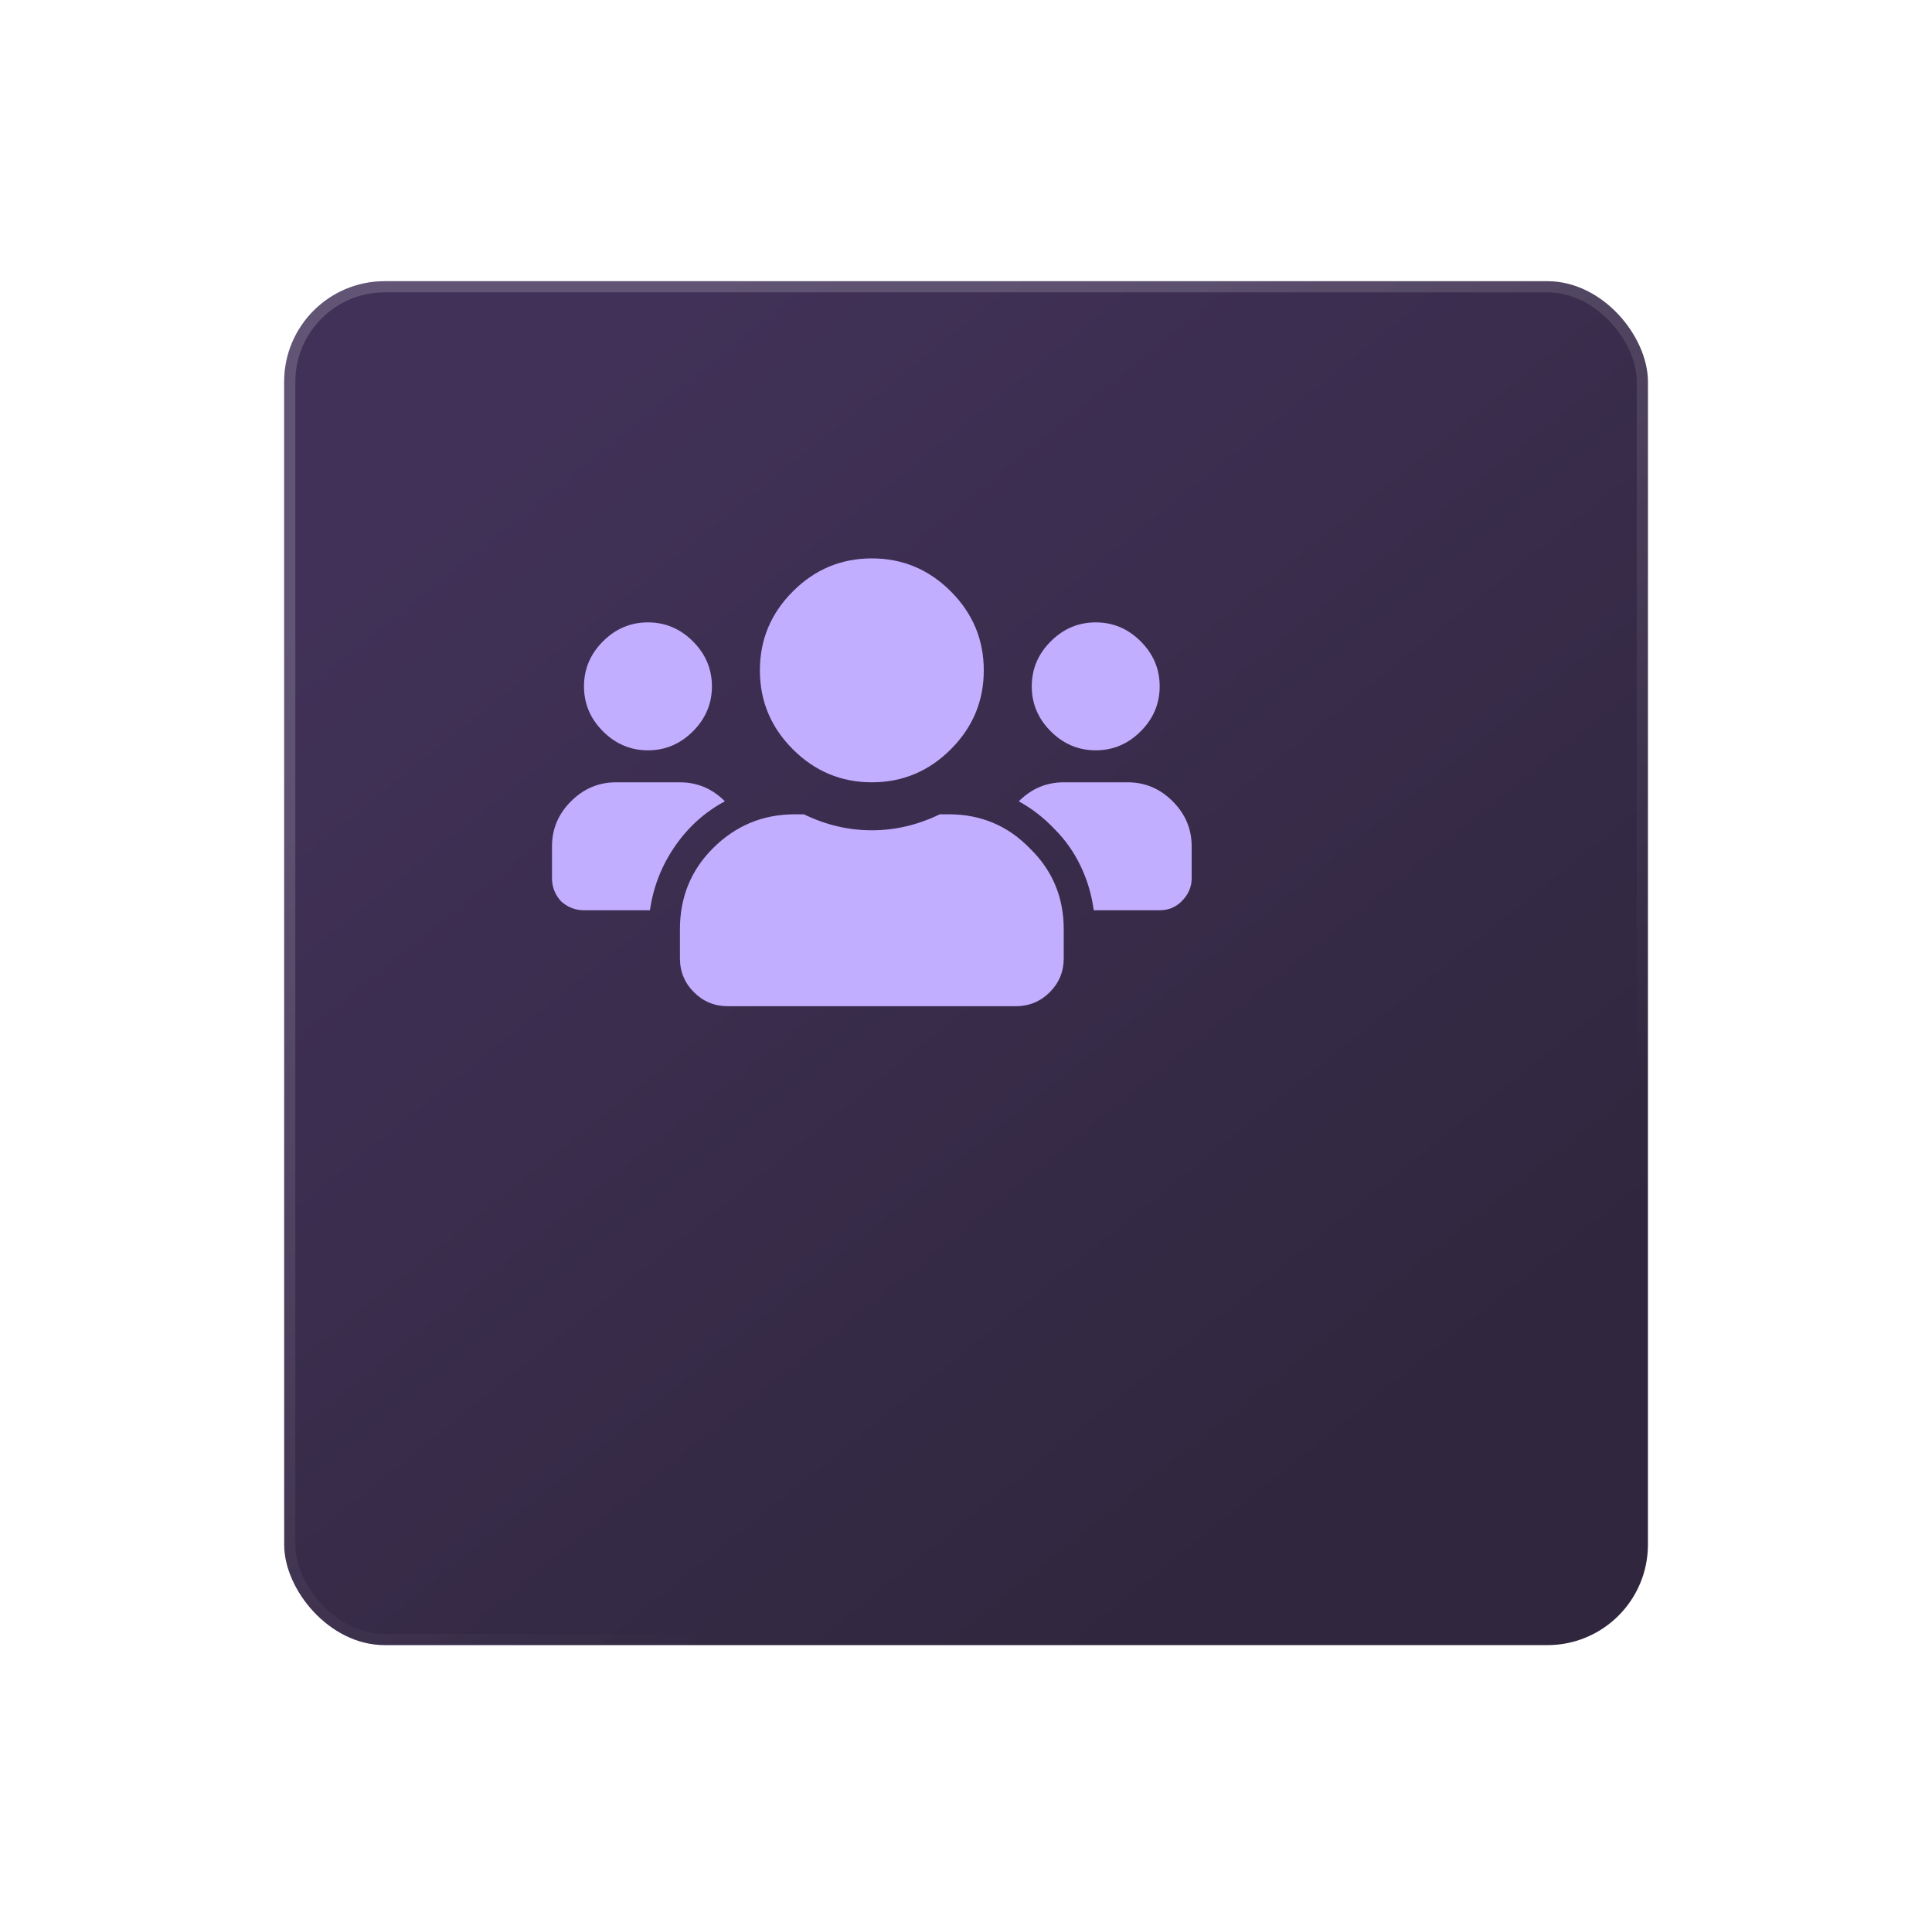 <svg width="119" height="118" viewBox="0 0 119 118" fill="none" xmlns="http://www.w3.org/2000/svg">
<g filter="url(#filter0_d_2213_7060)">
<rect x="12" y="7" width="84" height="84" rx="6.191" fill="url(#paint0_linear_2213_7060)"/>
<rect x="12.344" y="7.344" width="83.312" height="83.312" rx="5.847" stroke="url(#paint1_linear_2213_7060)" stroke-width="0.688"/>
</g>
<path d="M42.68 45.04C41.901 45.82 40.977 46.21 39.91 46.21C38.843 46.21 37.919 45.82 37.14 45.04C36.36 44.261 35.97 43.337 35.97 42.27C35.97 41.203 36.36 40.279 37.14 39.5C37.919 38.72 38.843 38.33 39.91 38.33C40.977 38.33 41.901 38.72 42.68 39.5C43.46 40.279 43.85 41.203 43.85 42.27C43.85 43.337 43.46 44.261 42.68 45.04ZM70.26 45.04C69.481 45.82 68.557 46.21 67.49 46.21C66.423 46.21 65.499 45.82 64.72 45.04C63.94 44.261 63.55 43.337 63.55 42.27C63.55 41.203 63.94 40.279 64.72 39.5C65.499 38.72 66.423 38.33 67.49 38.33C68.557 38.33 69.481 38.72 70.26 39.5C71.04 40.279 71.43 41.203 71.43 42.27C71.43 43.337 71.04 44.261 70.26 45.04ZM69.46 48.18C70.527 48.18 71.451 48.57 72.23 49.35C73.01 50.13 73.4 51.053 73.4 52.12V54.09C73.4 54.623 73.195 55.096 72.784 55.506C72.415 55.875 71.963 56.06 71.43 56.06H67.367C67.244 55.116 66.977 54.213 66.567 53.351C66.156 52.489 65.623 51.73 64.966 51.073C64.309 50.376 63.571 49.801 62.75 49.35C63.529 48.57 64.453 48.18 65.52 48.18H69.46ZM58.563 46.148C57.209 47.503 55.588 48.18 53.7 48.18C51.812 48.18 50.191 47.503 48.837 46.148C47.482 44.794 46.805 43.173 46.805 41.285C46.805 39.397 47.482 37.776 48.837 36.422C50.191 35.067 51.812 34.39 53.7 34.39C55.588 34.39 57.209 35.067 58.563 36.422C59.918 37.776 60.595 39.397 60.595 41.285C60.595 43.173 59.918 44.794 58.563 46.148ZM58.44 50.15C60.41 50.15 62.072 50.848 63.427 52.243C64.822 53.597 65.52 55.26 65.52 57.23V59.015C65.52 59.836 65.233 60.533 64.658 61.108C64.084 61.683 63.386 61.97 62.565 61.97H44.835C44.014 61.97 43.316 61.683 42.742 61.108C42.167 60.533 41.88 59.836 41.88 59.015V57.23C41.88 55.26 42.557 53.597 43.912 52.243C45.307 50.848 46.99 50.15 48.96 50.15H49.514C50.868 50.807 52.264 51.135 53.7 51.135C55.136 51.135 56.532 50.807 57.886 50.15H58.44ZM44.65 49.35C43.419 50.006 42.393 50.93 41.572 52.12C40.751 53.31 40.238 54.623 40.033 56.06H35.97C35.437 56.06 34.965 55.875 34.554 55.506C34.185 55.096 34 54.623 34 54.09V52.12C34 51.053 34.39 50.13 35.17 49.35C35.95 48.57 36.873 48.18 37.94 48.18H41.88C42.947 48.18 43.87 48.57 44.65 49.35Z" fill="#C2AEFF"/>
<defs>
<filter id="filter0_d_2213_7060" x="0.994" y="0.809" width="117.019" height="117.019" filterUnits="userSpaceOnUse" color-interpolation-filters="sRGB">
<feFlood flood-opacity="0" result="BackgroundImageFix"/>
<feColorMatrix in="SourceAlpha" type="matrix" values="0 0 0 0 0 0 0 0 0 0 0 0 0 0 0 0 0 0 127 0" result="hardAlpha"/>
<feOffset dx="5.503" dy="10.318"/>
<feGaussianBlur stdDeviation="8.255"/>
<feComposite in2="hardAlpha" operator="out"/>
<feColorMatrix type="matrix" values="0 0 0 0 0 0 0 0 0 0 0 0 0 0 0 0 0 0 0.25 0"/>
<feBlend mode="normal" in2="BackgroundImageFix" result="effect1_dropShadow_2213_7060"/>
<feBlend mode="normal" in="SourceGraphic" in2="effect1_dropShadow_2213_7060" result="shape"/>
</filter>
<linearGradient id="paint0_linear_2213_7060" x1="22.927" y1="19.117" x2="74.156" y2="82.875" gradientUnits="userSpaceOnUse">
<stop stop-color="#413158"/>
<stop offset="1" stop-color="#30273E"/>
</linearGradient>
<linearGradient id="paint1_linear_2213_7060" x1="39.596" y1="19.358" x2="71.109" y2="70.671" gradientUnits="userSpaceOnUse">
<stop stop-color="white" stop-opacity="0.17"/>
<stop offset="1" stop-color="white" stop-opacity="0"/>
</linearGradient>
</defs>
</svg>
